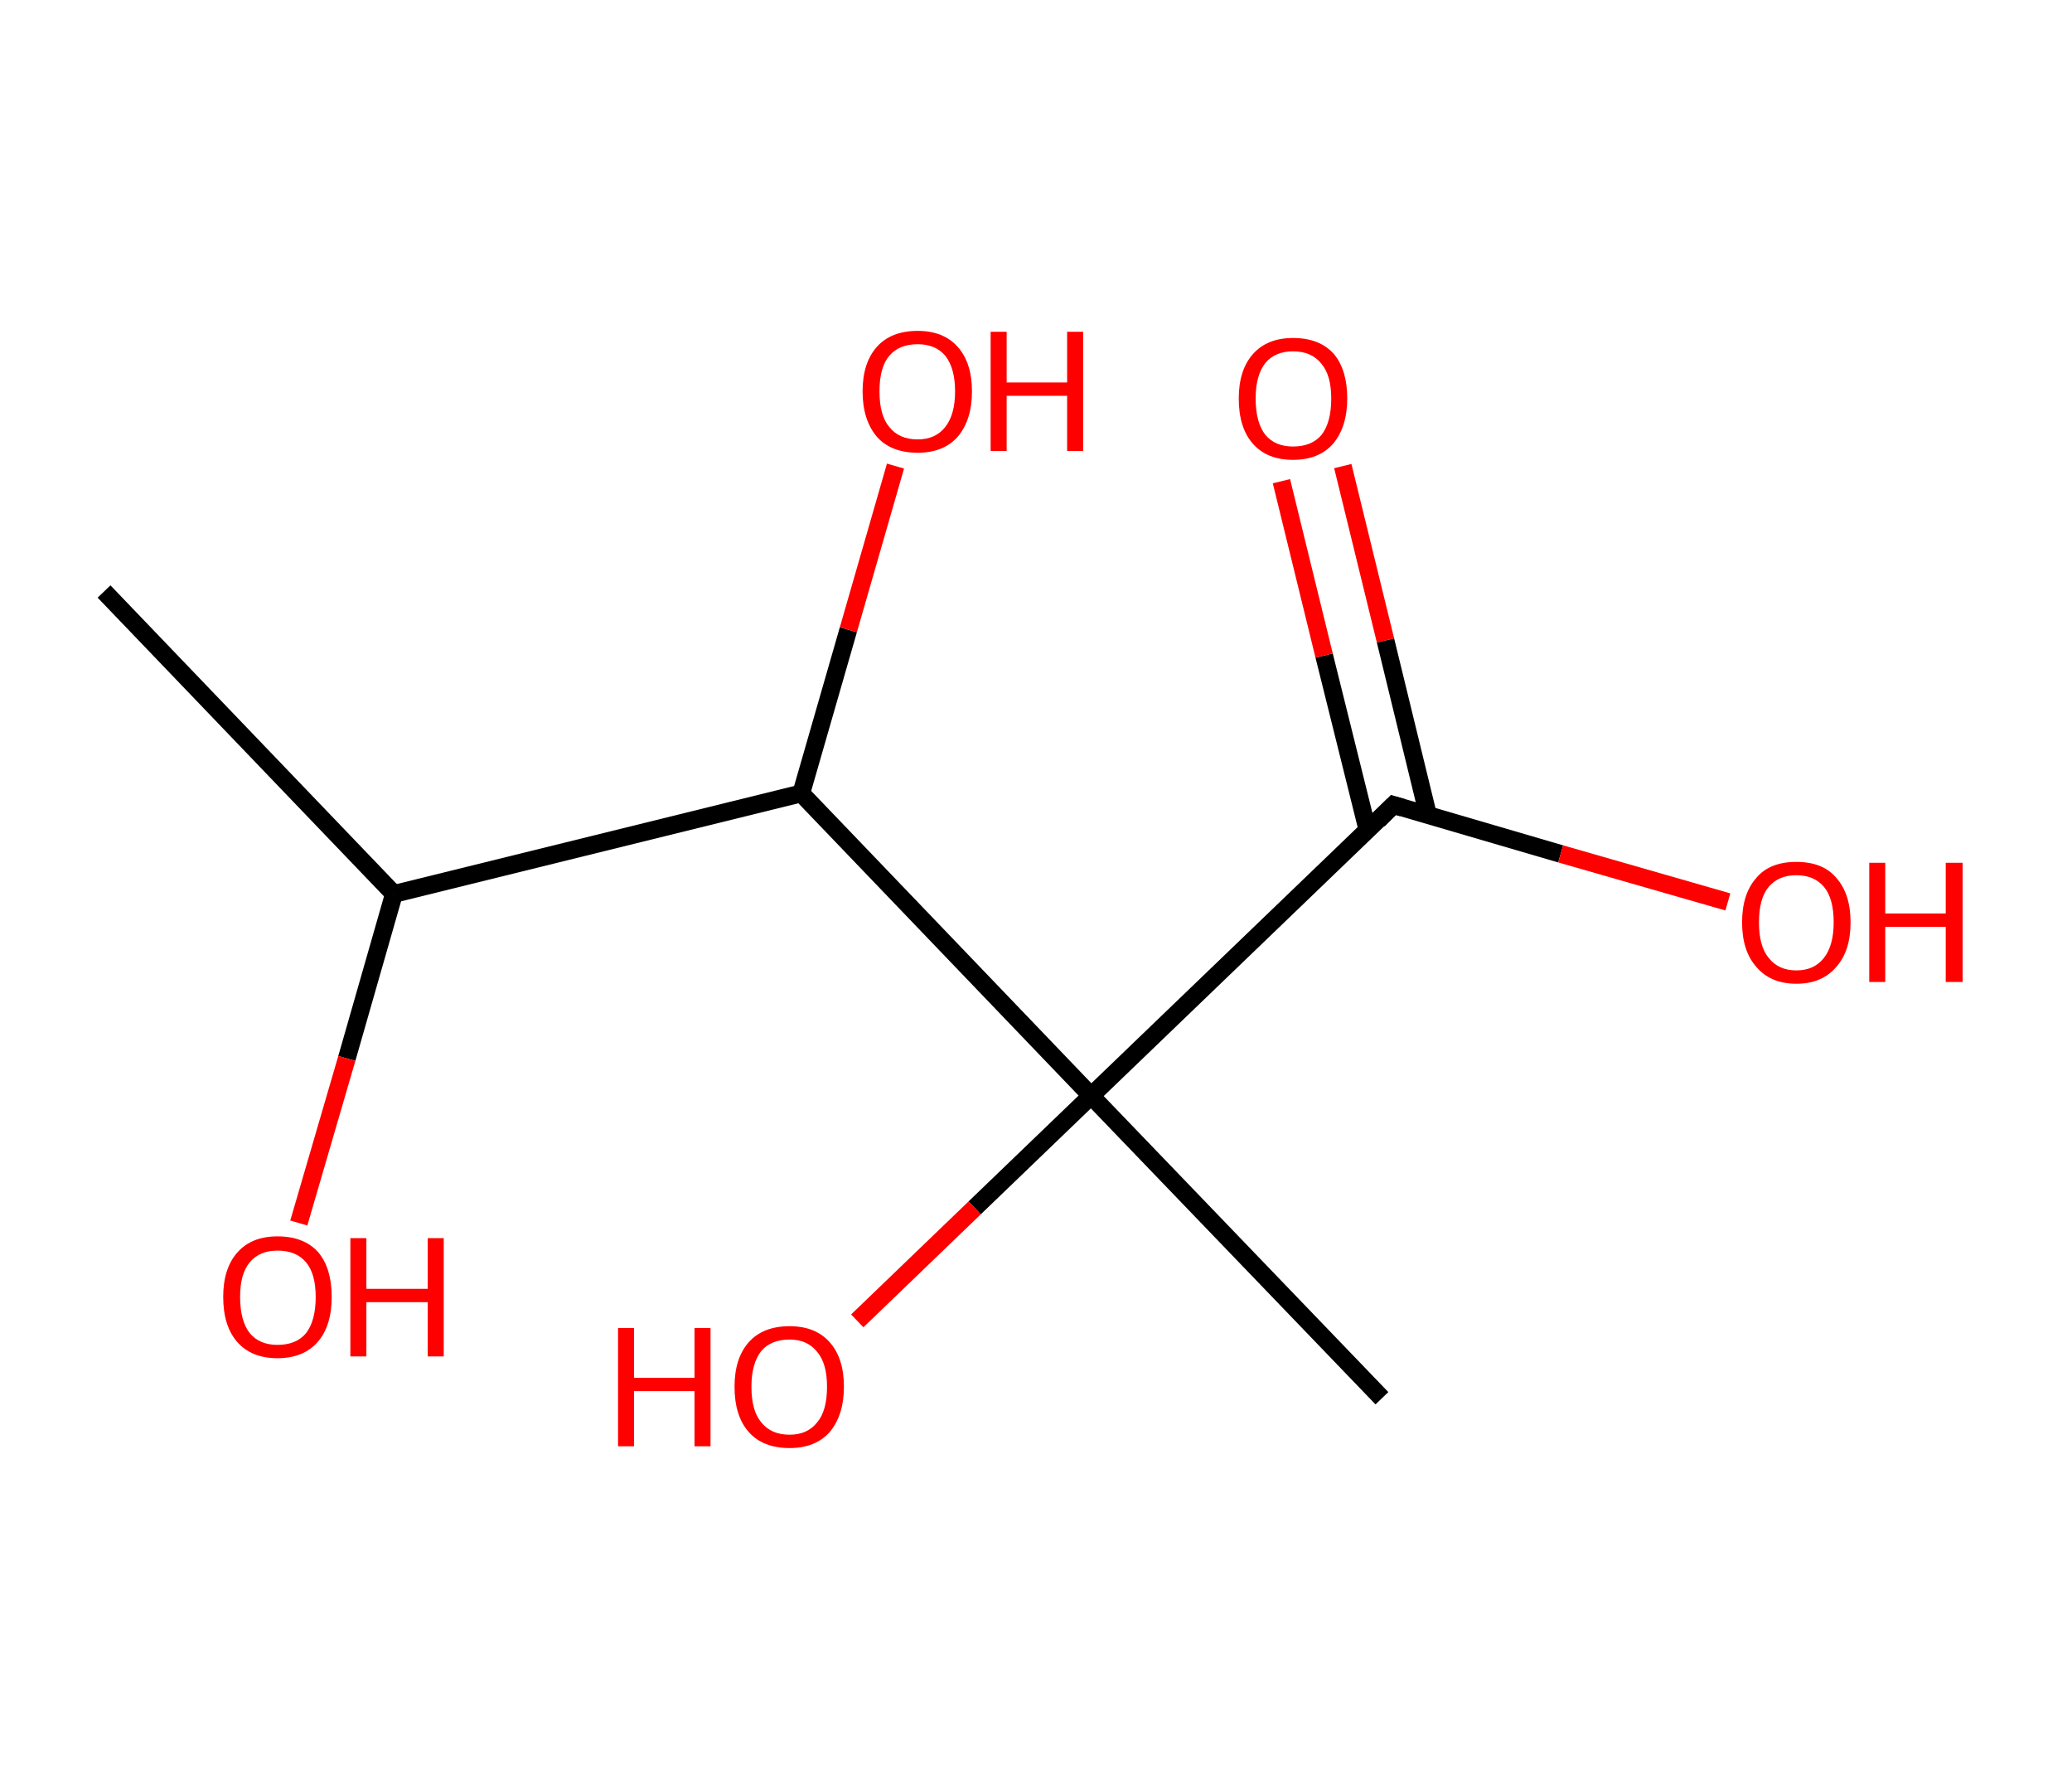 <?xml version='1.0' encoding='ASCII' standalone='yes'?>
<svg xmlns="http://www.w3.org/2000/svg" xmlns:rdkit="http://www.rdkit.org/xml" xmlns:xlink="http://www.w3.org/1999/xlink" version="1.1" baseProfile="full" xml:space="preserve" width="233px" height="200px" viewBox="0 0 233 200">
<!-- END OF HEADER -->
<rect style="opacity:1.0;fill:#FFFFFF;stroke:none" width="233.0" height="200.0" x="0.0" y="0.0"> </rect>
<path class="bond-0 atom-0 atom-1" d="M 11.7,66.5 L 44.3,100.5" style="fill:none;fill-rule:evenodd;stroke:#000000;stroke-width:2.0px;stroke-linecap:butt;stroke-linejoin:miter;stroke-opacity:1"/>
<path class="bond-1 atom-1 atom-2" d="M 44.3,100.5 L 39.0,119.0" style="fill:none;fill-rule:evenodd;stroke:#000000;stroke-width:2.0px;stroke-linecap:butt;stroke-linejoin:miter;stroke-opacity:1"/>
<path class="bond-1 atom-1 atom-2" d="M 39.0,119.0 L 33.6,137.5" style="fill:none;fill-rule:evenodd;stroke:#FF0000;stroke-width:2.0px;stroke-linecap:butt;stroke-linejoin:miter;stroke-opacity:1"/>
<path class="bond-2 atom-1 atom-3" d="M 44.3,100.5 L 90.1,89.2" style="fill:none;fill-rule:evenodd;stroke:#000000;stroke-width:2.0px;stroke-linecap:butt;stroke-linejoin:miter;stroke-opacity:1"/>
<path class="bond-3 atom-3 atom-4" d="M 90.1,89.2 L 95.4,70.8" style="fill:none;fill-rule:evenodd;stroke:#000000;stroke-width:2.0px;stroke-linecap:butt;stroke-linejoin:miter;stroke-opacity:1"/>
<path class="bond-3 atom-3 atom-4" d="M 95.4,70.8 L 100.7,52.4" style="fill:none;fill-rule:evenodd;stroke:#FF0000;stroke-width:2.0px;stroke-linecap:butt;stroke-linejoin:miter;stroke-opacity:1"/>
<path class="bond-4 atom-3 atom-5" d="M 90.1,89.2 L 122.7,123.2" style="fill:none;fill-rule:evenodd;stroke:#000000;stroke-width:2.0px;stroke-linecap:butt;stroke-linejoin:miter;stroke-opacity:1"/>
<path class="bond-5 atom-5 atom-6" d="M 122.7,123.2 L 155.4,157.2" style="fill:none;fill-rule:evenodd;stroke:#000000;stroke-width:2.0px;stroke-linecap:butt;stroke-linejoin:miter;stroke-opacity:1"/>
<path class="bond-6 atom-5 atom-7" d="M 122.7,123.2 L 109.6,135.8" style="fill:none;fill-rule:evenodd;stroke:#000000;stroke-width:2.0px;stroke-linecap:butt;stroke-linejoin:miter;stroke-opacity:1"/>
<path class="bond-6 atom-5 atom-7" d="M 109.6,135.8 L 96.4,148.5" style="fill:none;fill-rule:evenodd;stroke:#FF0000;stroke-width:2.0px;stroke-linecap:butt;stroke-linejoin:miter;stroke-opacity:1"/>
<path class="bond-7 atom-5 atom-8" d="M 122.7,123.2 L 156.7,90.5" style="fill:none;fill-rule:evenodd;stroke:#000000;stroke-width:2.0px;stroke-linecap:butt;stroke-linejoin:miter;stroke-opacity:1"/>
<path class="bond-8 atom-8 atom-9" d="M 160.6,91.7 L 155.8,72.0" style="fill:none;fill-rule:evenodd;stroke:#000000;stroke-width:2.0px;stroke-linecap:butt;stroke-linejoin:miter;stroke-opacity:1"/>
<path class="bond-8 atom-8 atom-9" d="M 155.8,72.0 L 151.0,52.4" style="fill:none;fill-rule:evenodd;stroke:#FF0000;stroke-width:2.0px;stroke-linecap:butt;stroke-linejoin:miter;stroke-opacity:1"/>
<path class="bond-8 atom-8 atom-9" d="M 153.8,93.4 L 148.9,73.7" style="fill:none;fill-rule:evenodd;stroke:#000000;stroke-width:2.0px;stroke-linecap:butt;stroke-linejoin:miter;stroke-opacity:1"/>
<path class="bond-8 atom-8 atom-9" d="M 148.9,73.7 L 144.1,54.1" style="fill:none;fill-rule:evenodd;stroke:#FF0000;stroke-width:2.0px;stroke-linecap:butt;stroke-linejoin:miter;stroke-opacity:1"/>
<path class="bond-9 atom-8 atom-10" d="M 156.7,90.5 L 175.5,96.0" style="fill:none;fill-rule:evenodd;stroke:#000000;stroke-width:2.0px;stroke-linecap:butt;stroke-linejoin:miter;stroke-opacity:1"/>
<path class="bond-9 atom-8 atom-10" d="M 175.5,96.0 L 194.3,101.4" style="fill:none;fill-rule:evenodd;stroke:#FF0000;stroke-width:2.0px;stroke-linecap:butt;stroke-linejoin:miter;stroke-opacity:1"/>
<path d="M 155.0,92.2 L 156.7,90.5 L 157.7,90.8" style="fill:none;stroke:#000000;stroke-width:2.0px;stroke-linecap:butt;stroke-linejoin:miter;stroke-opacity:1;"/>
<path class="atom-2" d="M 25.1 145.8 Q 25.1 142.6, 26.7 140.8 Q 28.3 139.0, 31.2 139.0 Q 34.2 139.0, 35.8 140.8 Q 37.3 142.6, 37.3 145.8 Q 37.3 149.1, 35.7 150.9 Q 34.1 152.7, 31.2 152.7 Q 28.3 152.7, 26.7 150.9 Q 25.1 149.1, 25.1 145.8 M 31.2 151.2 Q 33.3 151.2, 34.4 149.9 Q 35.5 148.5, 35.5 145.8 Q 35.5 143.2, 34.4 141.9 Q 33.3 140.6, 31.2 140.6 Q 29.2 140.6, 28.1 141.9 Q 27.0 143.2, 27.0 145.8 Q 27.0 148.5, 28.1 149.9 Q 29.2 151.2, 31.2 151.2 " fill="#FF0000"/>
<path class="atom-2" d="M 39.4 139.2 L 41.2 139.2 L 41.2 144.9 L 48.1 144.9 L 48.1 139.2 L 49.9 139.2 L 49.9 152.5 L 48.1 152.5 L 48.1 146.4 L 41.2 146.4 L 41.2 152.5 L 39.4 152.5 L 39.4 139.2 " fill="#FF0000"/>
<path class="atom-4" d="M 97.0 44.0 Q 97.0 40.8, 98.6 39.0 Q 100.2 37.2, 103.2 37.2 Q 106.1 37.2, 107.7 39.0 Q 109.3 40.8, 109.3 44.0 Q 109.3 47.2, 107.7 49.1 Q 106.1 50.9, 103.2 50.9 Q 100.2 50.9, 98.6 49.1 Q 97.0 47.2, 97.0 44.0 M 103.2 49.4 Q 105.2 49.4, 106.3 48.0 Q 107.4 46.6, 107.4 44.0 Q 107.4 41.4, 106.3 40.0 Q 105.2 38.7, 103.2 38.7 Q 101.1 38.7, 100.0 40.0 Q 98.9 41.3, 98.9 44.0 Q 98.9 46.7, 100.0 48.0 Q 101.1 49.4, 103.2 49.4 " fill="#FF0000"/>
<path class="atom-4" d="M 111.4 37.3 L 113.2 37.3 L 113.2 43.0 L 120.0 43.0 L 120.0 37.3 L 121.8 37.3 L 121.8 50.7 L 120.0 50.7 L 120.0 44.5 L 113.2 44.5 L 113.2 50.7 L 111.4 50.7 L 111.4 37.3 " fill="#FF0000"/>
<path class="atom-7" d="M 69.5 149.3 L 71.3 149.3 L 71.3 154.9 L 78.1 154.9 L 78.1 149.3 L 79.9 149.3 L 79.9 162.6 L 78.1 162.6 L 78.1 156.4 L 71.3 156.4 L 71.3 162.6 L 69.5 162.6 L 69.5 149.3 " fill="#FF0000"/>
<path class="atom-7" d="M 82.6 155.9 Q 82.6 152.7, 84.2 150.9 Q 85.8 149.1, 88.8 149.1 Q 91.7 149.1, 93.3 150.9 Q 94.9 152.7, 94.9 155.9 Q 94.9 159.1, 93.3 161.0 Q 91.7 162.8, 88.8 162.8 Q 85.8 162.8, 84.2 161.0 Q 82.6 159.2, 82.6 155.9 M 88.8 161.3 Q 90.8 161.3, 91.9 159.9 Q 93.0 158.6, 93.0 155.9 Q 93.0 153.3, 91.9 152.0 Q 90.8 150.6, 88.8 150.6 Q 86.7 150.6, 85.6 151.9 Q 84.5 153.3, 84.5 155.9 Q 84.5 158.6, 85.6 159.9 Q 86.7 161.3, 88.8 161.3 " fill="#FF0000"/>
<path class="atom-9" d="M 139.3 44.8 Q 139.3 41.6, 140.9 39.8 Q 142.5 38.0, 145.4 38.0 Q 148.4 38.0, 150.0 39.8 Q 151.5 41.6, 151.5 44.8 Q 151.5 48.0, 149.9 49.9 Q 148.3 51.7, 145.4 51.7 Q 142.5 51.7, 140.9 49.9 Q 139.3 48.1, 139.3 44.8 M 145.4 50.2 Q 147.5 50.2, 148.6 48.9 Q 149.7 47.5, 149.7 44.8 Q 149.7 42.2, 148.6 40.9 Q 147.5 39.5, 145.4 39.5 Q 143.4 39.5, 142.3 40.8 Q 141.2 42.2, 141.2 44.8 Q 141.2 47.5, 142.3 48.9 Q 143.4 50.2, 145.4 50.2 " fill="#FF0000"/>
<path class="atom-10" d="M 195.9 103.7 Q 195.9 100.5, 197.5 98.7 Q 199.0 96.9, 202.0 96.9 Q 205.0 96.9, 206.5 98.7 Q 208.1 100.5, 208.1 103.7 Q 208.1 106.9, 206.5 108.7 Q 204.9 110.6, 202.0 110.6 Q 199.1 110.6, 197.5 108.7 Q 195.9 106.9, 195.9 103.7 M 202.0 109.1 Q 204.0 109.1, 205.1 107.7 Q 206.2 106.3, 206.2 103.7 Q 206.2 101.0, 205.1 99.7 Q 204.0 98.4, 202.0 98.4 Q 200.0 98.4, 198.9 99.7 Q 197.8 101.0, 197.8 103.7 Q 197.8 106.4, 198.9 107.7 Q 200.0 109.1, 202.0 109.1 " fill="#FF0000"/>
<path class="atom-10" d="M 210.2 97.0 L 212.0 97.0 L 212.0 102.7 L 218.8 102.7 L 218.8 97.0 L 220.7 97.0 L 220.7 110.4 L 218.8 110.4 L 218.8 104.2 L 212.0 104.2 L 212.0 110.4 L 210.2 110.4 L 210.2 97.0 " fill="#FF0000"/>
</svg>

